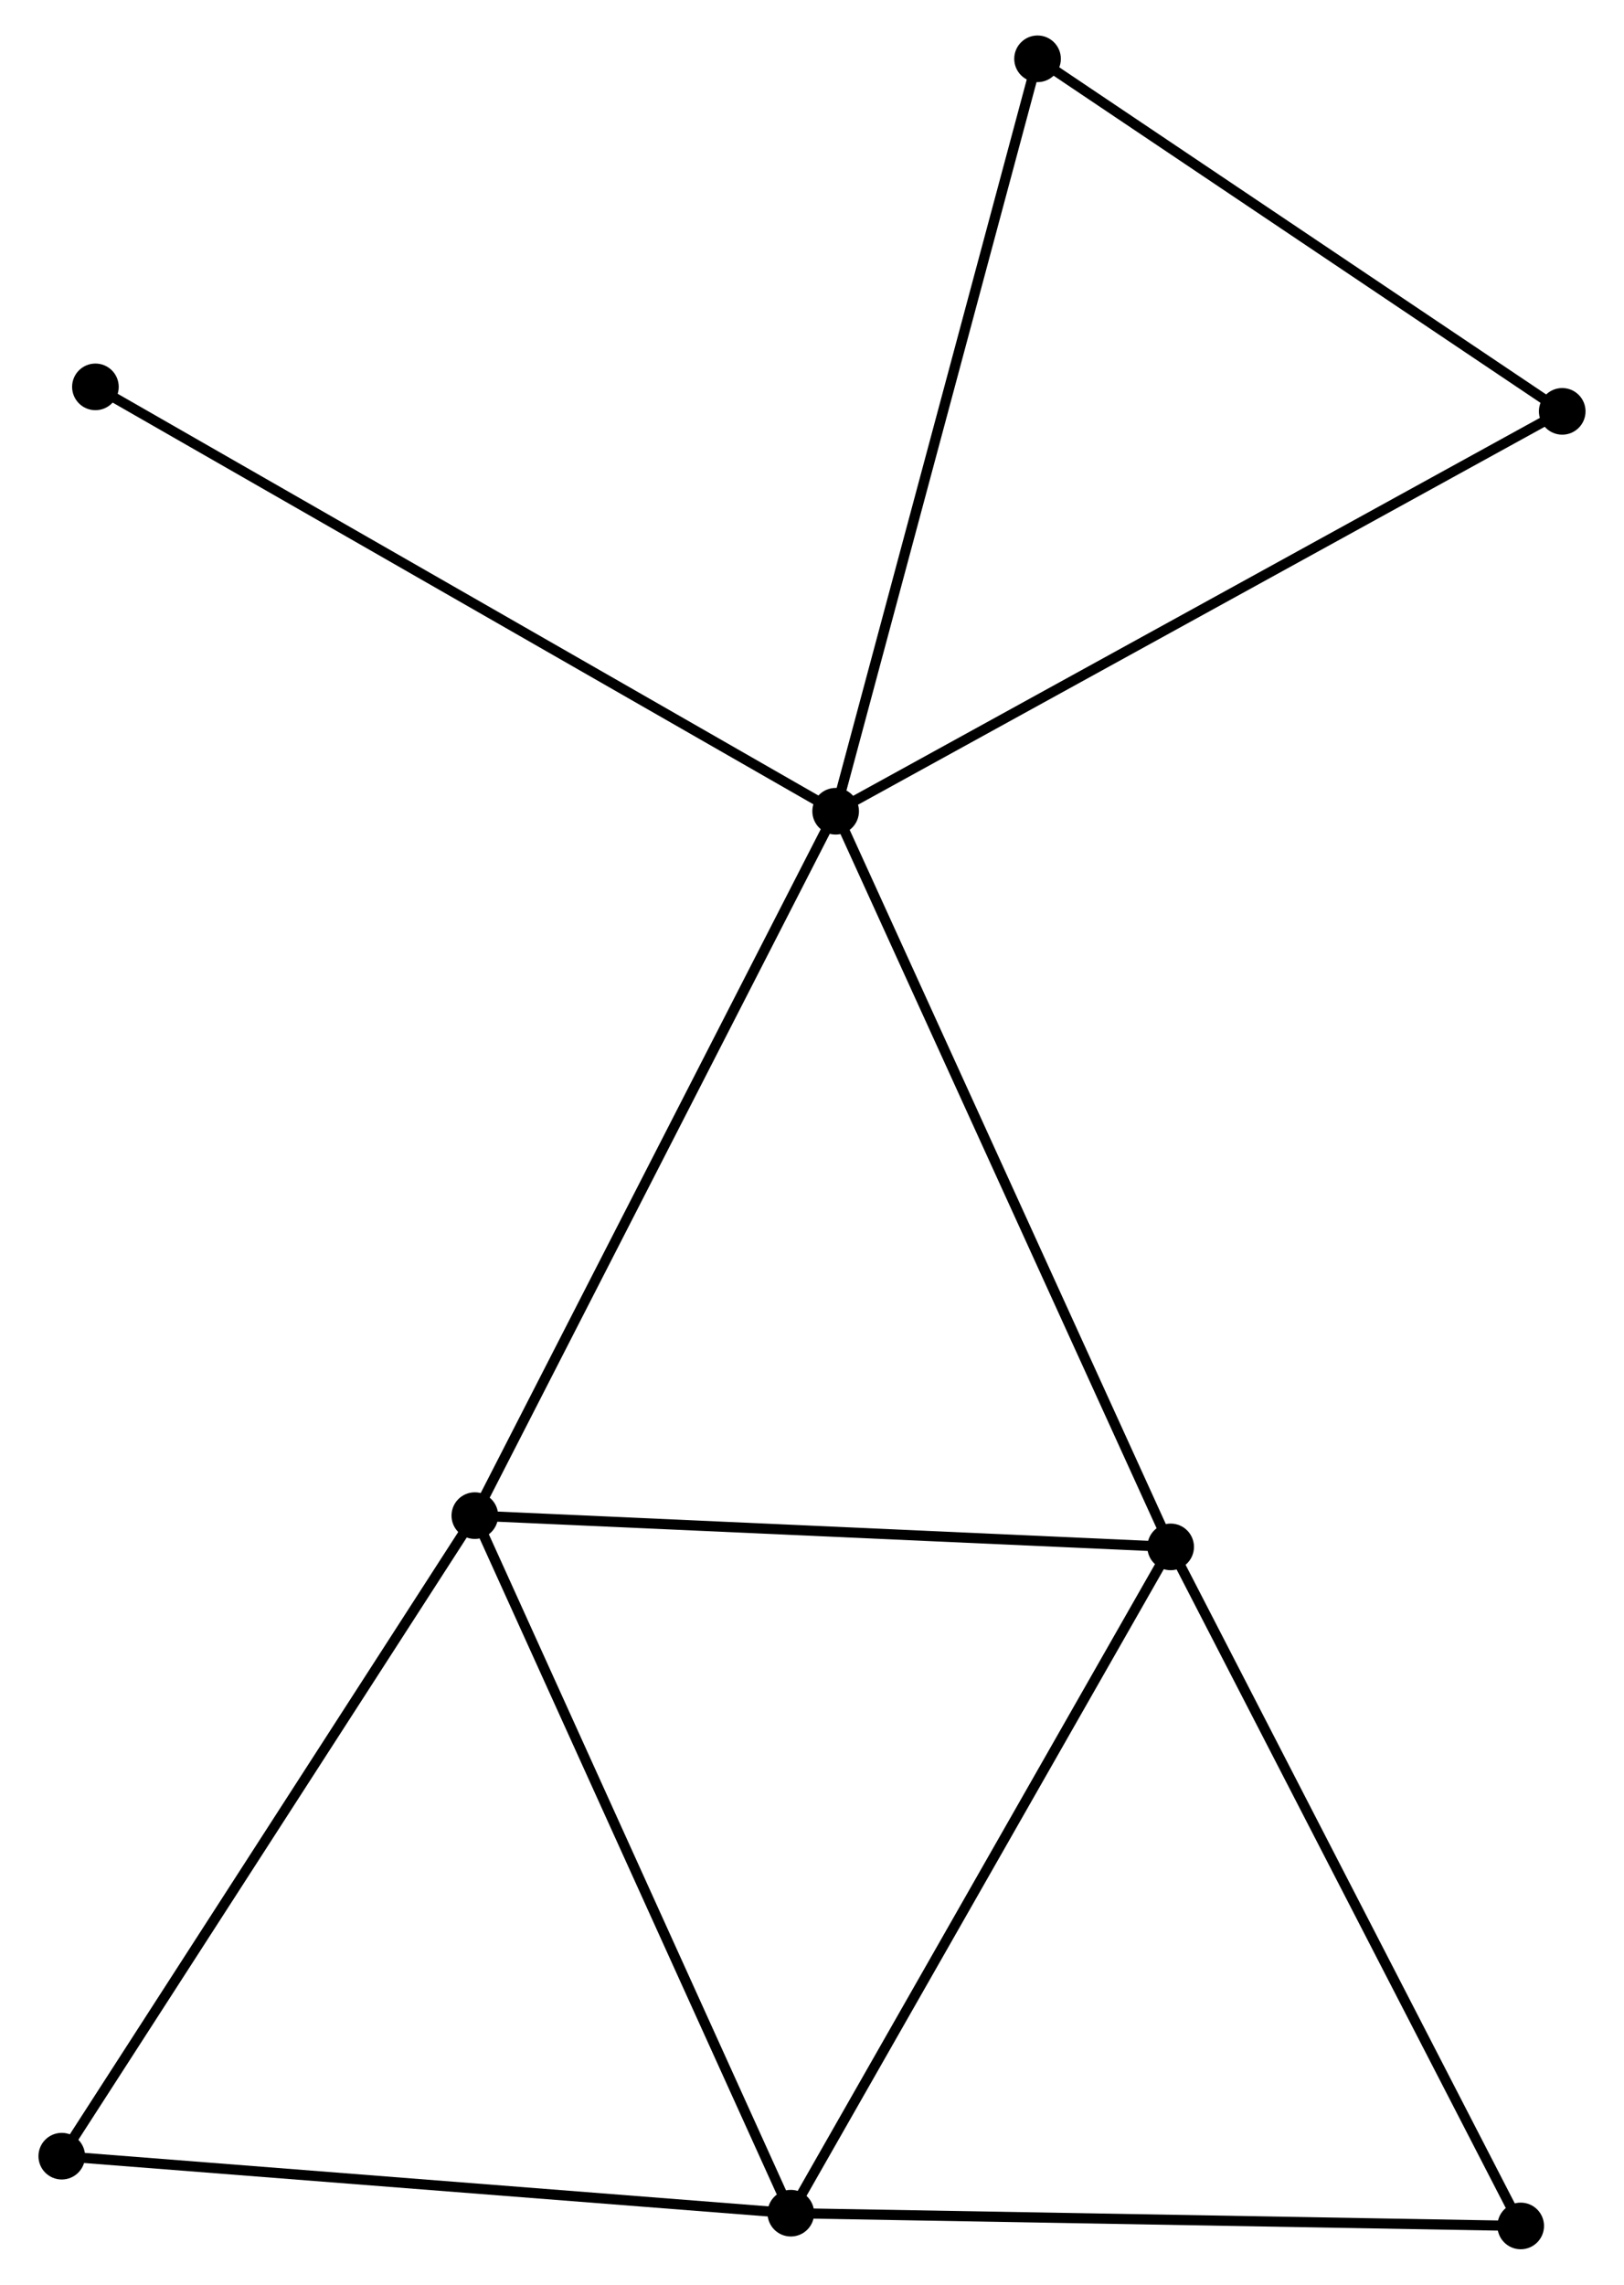 <?xml version="1.0" encoding="UTF-8" standalone="no"?>
<!DOCTYPE svg PUBLIC "-//W3C//DTD SVG 1.1//EN"
 "http://www.w3.org/Graphics/SVG/1.1/DTD/svg11.dtd">
<!-- Generated by graphviz version 2.36.0 (20140111.2315)
 -->
<!-- Title: %3 Pages: 1 -->
<svg width="160pt" height="225pt"
 viewBox="0.00 0.00 159.64 225.32" xmlns="http://www.w3.org/2000/svg" xmlns:xlink="http://www.w3.org/1999/xlink">
<g id="graph0" class="graph" transform="scale(1 1) rotate(0) translate(4 221.32)">
<title>%3</title>
<!-- 0 -->
<g id="node1" class="node"><title>0</title>
<ellipse fill="black" stroke="black" cx="78.153" cy="-141.316" rx="1.8" ry="1.8"/>
</g>
<!-- 2 -->
<g id="node2" class="node"><title>2</title>
<ellipse fill="black" stroke="black" cx="42.554" cy="-71.851" rx="1.8" ry="1.8"/>
</g>
<!-- 0&#45;&#45;2 -->
<g id="edge1" class="edge"><title>0&#45;&#45;2</title>
<path fill="none" stroke="black" d="M77.273,-139.599C72.391,-130.072 48.666,-83.776 43.534,-73.763"/>
</g>
<!-- 3 -->
<g id="node3" class="node"><title>3</title>
<ellipse fill="black" stroke="black" cx="111.206" cy="-68.767" rx="1.8" ry="1.8"/>
</g>
<!-- 0&#45;&#45;3 -->
<g id="edge2" class="edge"><title>0&#45;&#45;3</title>
<path fill="none" stroke="black" d="M78.97,-139.522C83.543,-129.485 105.919,-80.371 110.417,-70.498"/>
</g>
<!-- 4 -->
<g id="node4" class="node"><title>4</title>
<ellipse fill="black" stroke="black" cx="98.073" cy="-215.52" rx="1.8" ry="1.8"/>
</g>
<!-- 0&#45;&#45;4 -->
<g id="edge3" class="edge"><title>0&#45;&#45;4</title>
<path fill="none" stroke="black" d="M78.645,-143.15C81.401,-153.416 94.887,-203.652 97.598,-213.75"/>
</g>
<!-- 7 -->
<g id="node5" class="node"><title>7</title>
<ellipse fill="black" stroke="black" cx="149.839" cy="-180.752" rx="1.8" ry="1.8"/>
</g>
<!-- 0&#45;&#45;7 -->
<g id="edge4" class="edge"><title>0&#45;&#45;7</title>
<path fill="none" stroke="black" d="M79.925,-142.291C89.843,-147.747 138.374,-174.444 148.129,-179.811"/>
</g>
<!-- 8 -->
<g id="node6" class="node"><title>8</title>
<ellipse fill="black" stroke="black" cx="5.12" cy="-183.167" rx="1.8" ry="1.8"/>
</g>
<!-- 0&#45;&#45;8 -->
<g id="edge5" class="edge"><title>0&#45;&#45;8</title>
<path fill="none" stroke="black" d="M76.348,-142.35C66.244,-148.141 16.801,-176.474 6.863,-182.169"/>
</g>
<!-- 2&#45;&#45;3 -->
<g id="edge10" class="edge"><title>2&#45;&#45;3</title>
<path fill="none" stroke="black" d="M44.535,-71.762C54.56,-71.312 99.612,-69.288 109.347,-68.85"/>
</g>
<!-- 6 -->
<g id="node9" class="node"><title>6</title>
<ellipse fill="black" stroke="black" cx="1.8" cy="-8.68" rx="1.8" ry="1.8"/>
</g>
<!-- 2&#45;&#45;6 -->
<g id="edge11" class="edge"><title>2&#45;&#45;6</title>
<path fill="none" stroke="black" d="M41.547,-70.29C35.957,-61.626 8.796,-19.525 2.922,-10.419"/>
</g>
<!-- 5 -->
<g id="node8" class="node"><title>5</title>
<ellipse fill="black" stroke="black" cx="145.743" cy="-1.8" rx="1.8" ry="1.8"/>
</g>
<!-- 3&#45;&#45;5 -->
<g id="edge12" class="edge"><title>3&#45;&#45;5</title>
<path fill="none" stroke="black" d="M112.06,-67.112C116.796,-57.927 139.814,-13.296 144.793,-3.643"/>
</g>
<!-- 4&#45;&#45;7 -->
<g id="edge13" class="edge"><title>4&#45;&#45;7</title>
<path fill="none" stroke="black" d="M99.796,-214.363C107.655,-209.084 140.075,-187.31 148.057,-181.949"/>
</g>
<!-- 1 -->
<g id="node7" class="node"><title>1</title>
<ellipse fill="black" stroke="black" cx="73.731" cy="-3.058" rx="1.8" ry="1.8"/>
</g>
<!-- 1&#45;&#45;2 -->
<g id="edge6" class="edge"><title>1&#45;&#45;2</title>
<path fill="none" stroke="black" d="M72.96,-4.758C68.684,-14.193 47.906,-60.041 43.412,-69.957"/>
</g>
<!-- 1&#45;&#45;3 -->
<g id="edge7" class="edge"><title>1&#45;&#45;3</title>
<path fill="none" stroke="black" d="M74.657,-4.682C79.796,-13.694 104.772,-57.486 110.174,-66.958"/>
</g>
<!-- 1&#45;&#45;5 -->
<g id="edge8" class="edge"><title>1&#45;&#45;5</title>
<path fill="none" stroke="black" d="M75.808,-3.022C86.324,-2.838 133.582,-2.012 143.794,-1.834"/>
</g>
<!-- 1&#45;&#45;6 -->
<g id="edge9" class="edge"><title>1&#45;&#45;6</title>
<path fill="none" stroke="black" d="M71.655,-3.22C61.151,-4.041 13.947,-7.73 3.747,-8.528"/>
</g>
</g>
</svg>
